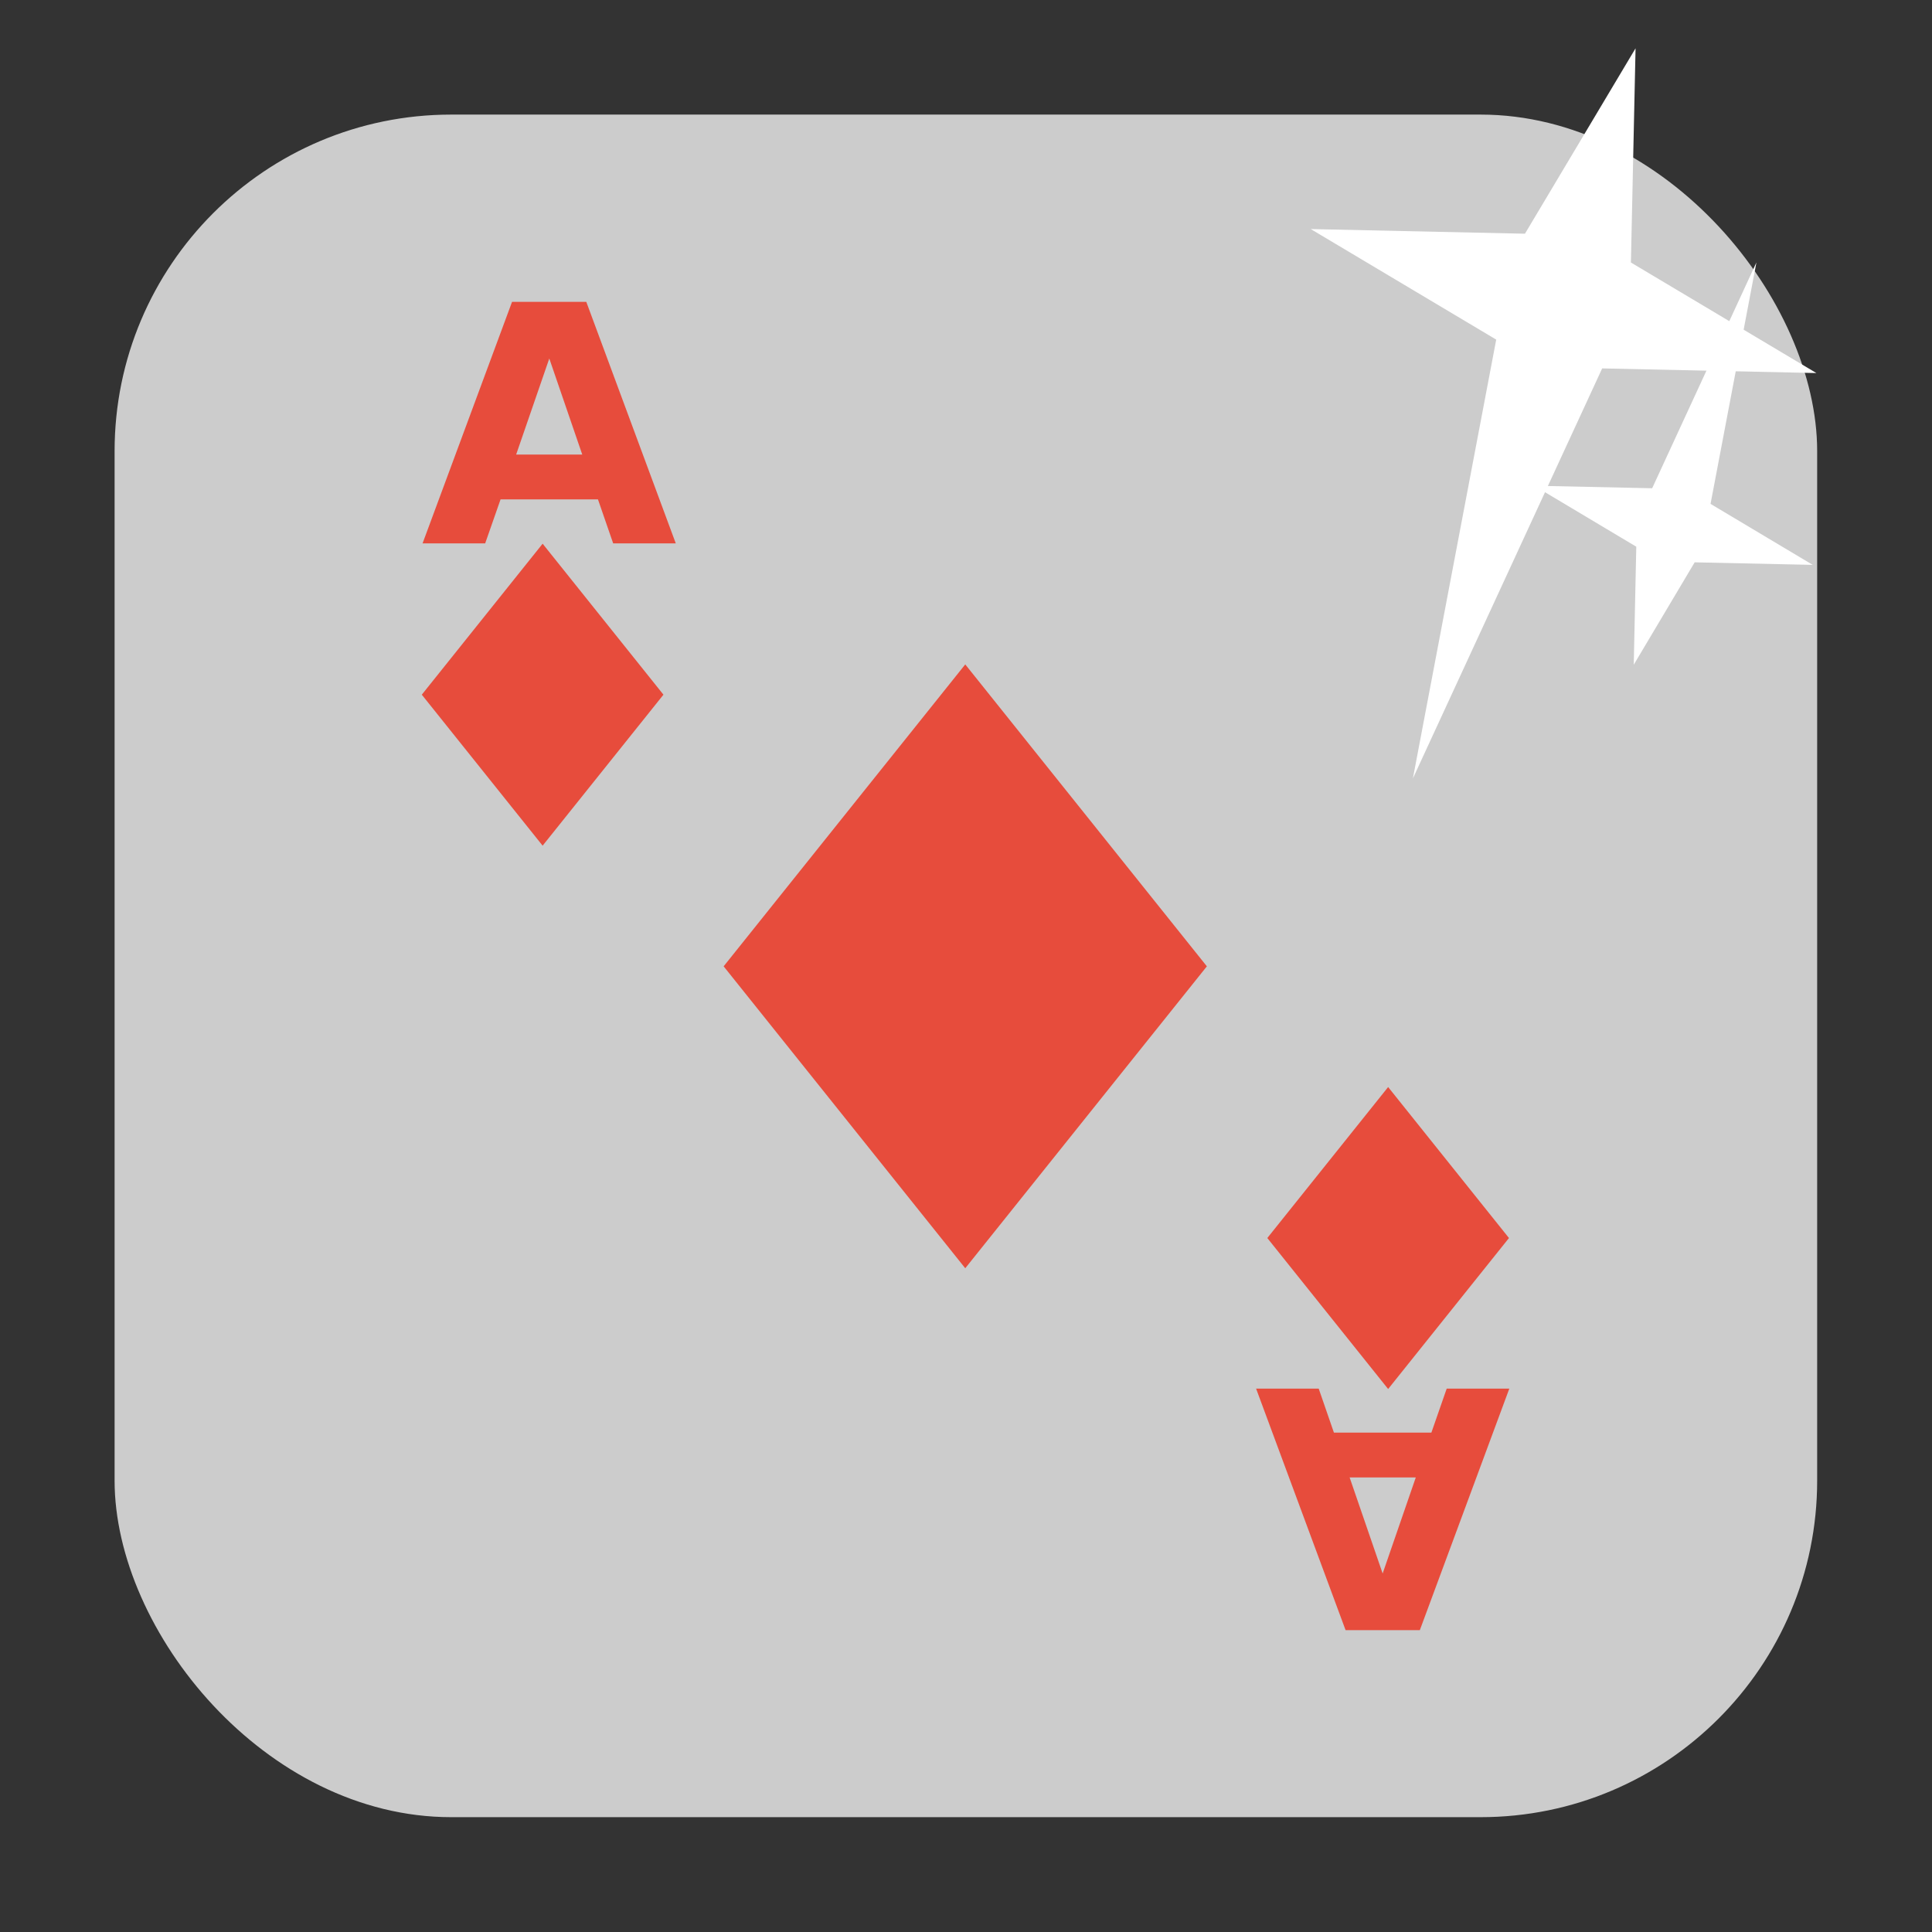 <svg xmlns="http://www.w3.org/2000/svg" viewBox="0 0 32 32"><rect x="0" y="0" width="32" height="32" fill="#333333" stroke="none"/><rect width="28.2" height="28.2" x="1.898" y="1.898" fill="#ccc" fill-rule="evenodd" rx="5.575"/><g transform="translate(40.737 8.397)" fill="#e74c3c"><path transform="matrix(.625.781-.625.781 0 0)" d="m-18.13 21.469h6.403v6.403h-6.403z"/><path d="m-30.833-.126h-1.613l-.255.729h-1.037l1.482-4h1.23l1.482 4h-1.037zm-1.356-.742h1.096l-.546-1.591-.549 1.591"/><path transform="matrix(.625.781-.625.781 0 0)" d="m-25.01 25.789h3.202v3.202h-3.202z"/><path d="m-18.642 15.332h1.613l.254-.729h1.037l-1.482 4h-1.23l-1.482-4h1.037l.252.729m1.356.742h-1.096l.547 1.591.549-1.591"/><path transform="matrix(-.625-.781.625-.781 0 0)" d="m4.843-23.549h3.202v3.202h-3.202z"/></g>

   xmlns:dc="http://purl.org/dc/elements/1.1/"
   xmlns:cc="http://creativecommons.org/ns#"
   xmlns:rdf="http://www.w3.org/1999/02/22-rdf-syntax-ns#"
   xmlns:svg="http://www.w3.org/2000/svg"
   xmlns="http://www.w3.org/2000/svg"
   xmlns:sodipodi="http://sodipodi.sourceforge.net/DTD/sodipodi-0.dtd"
   xmlns:inkscape="http://www.inkscape.org/namespaces/inkscape"
   height="32"
   width="32"
   version="1"
   id="svg8"
   sodipodi:docname="star-mime-2.svg"
   inkscape:version="0.92.1 r"&gt;
  <g transform="translate(152.47 194.05)" fill="#fff"><path d="m-125.38-193.25l-.077 3.548 3.072 1.831-3.548-.077-3.135 6.791 1.38-7.268-3.072-1.831 3.548.077z"/><path d="m-125.41-183.04l.042-1.955-1.692-1.01 1.955.042 1.727-3.741-.76 4 1.692 1.01-1.955-.042z"/></g></svg>